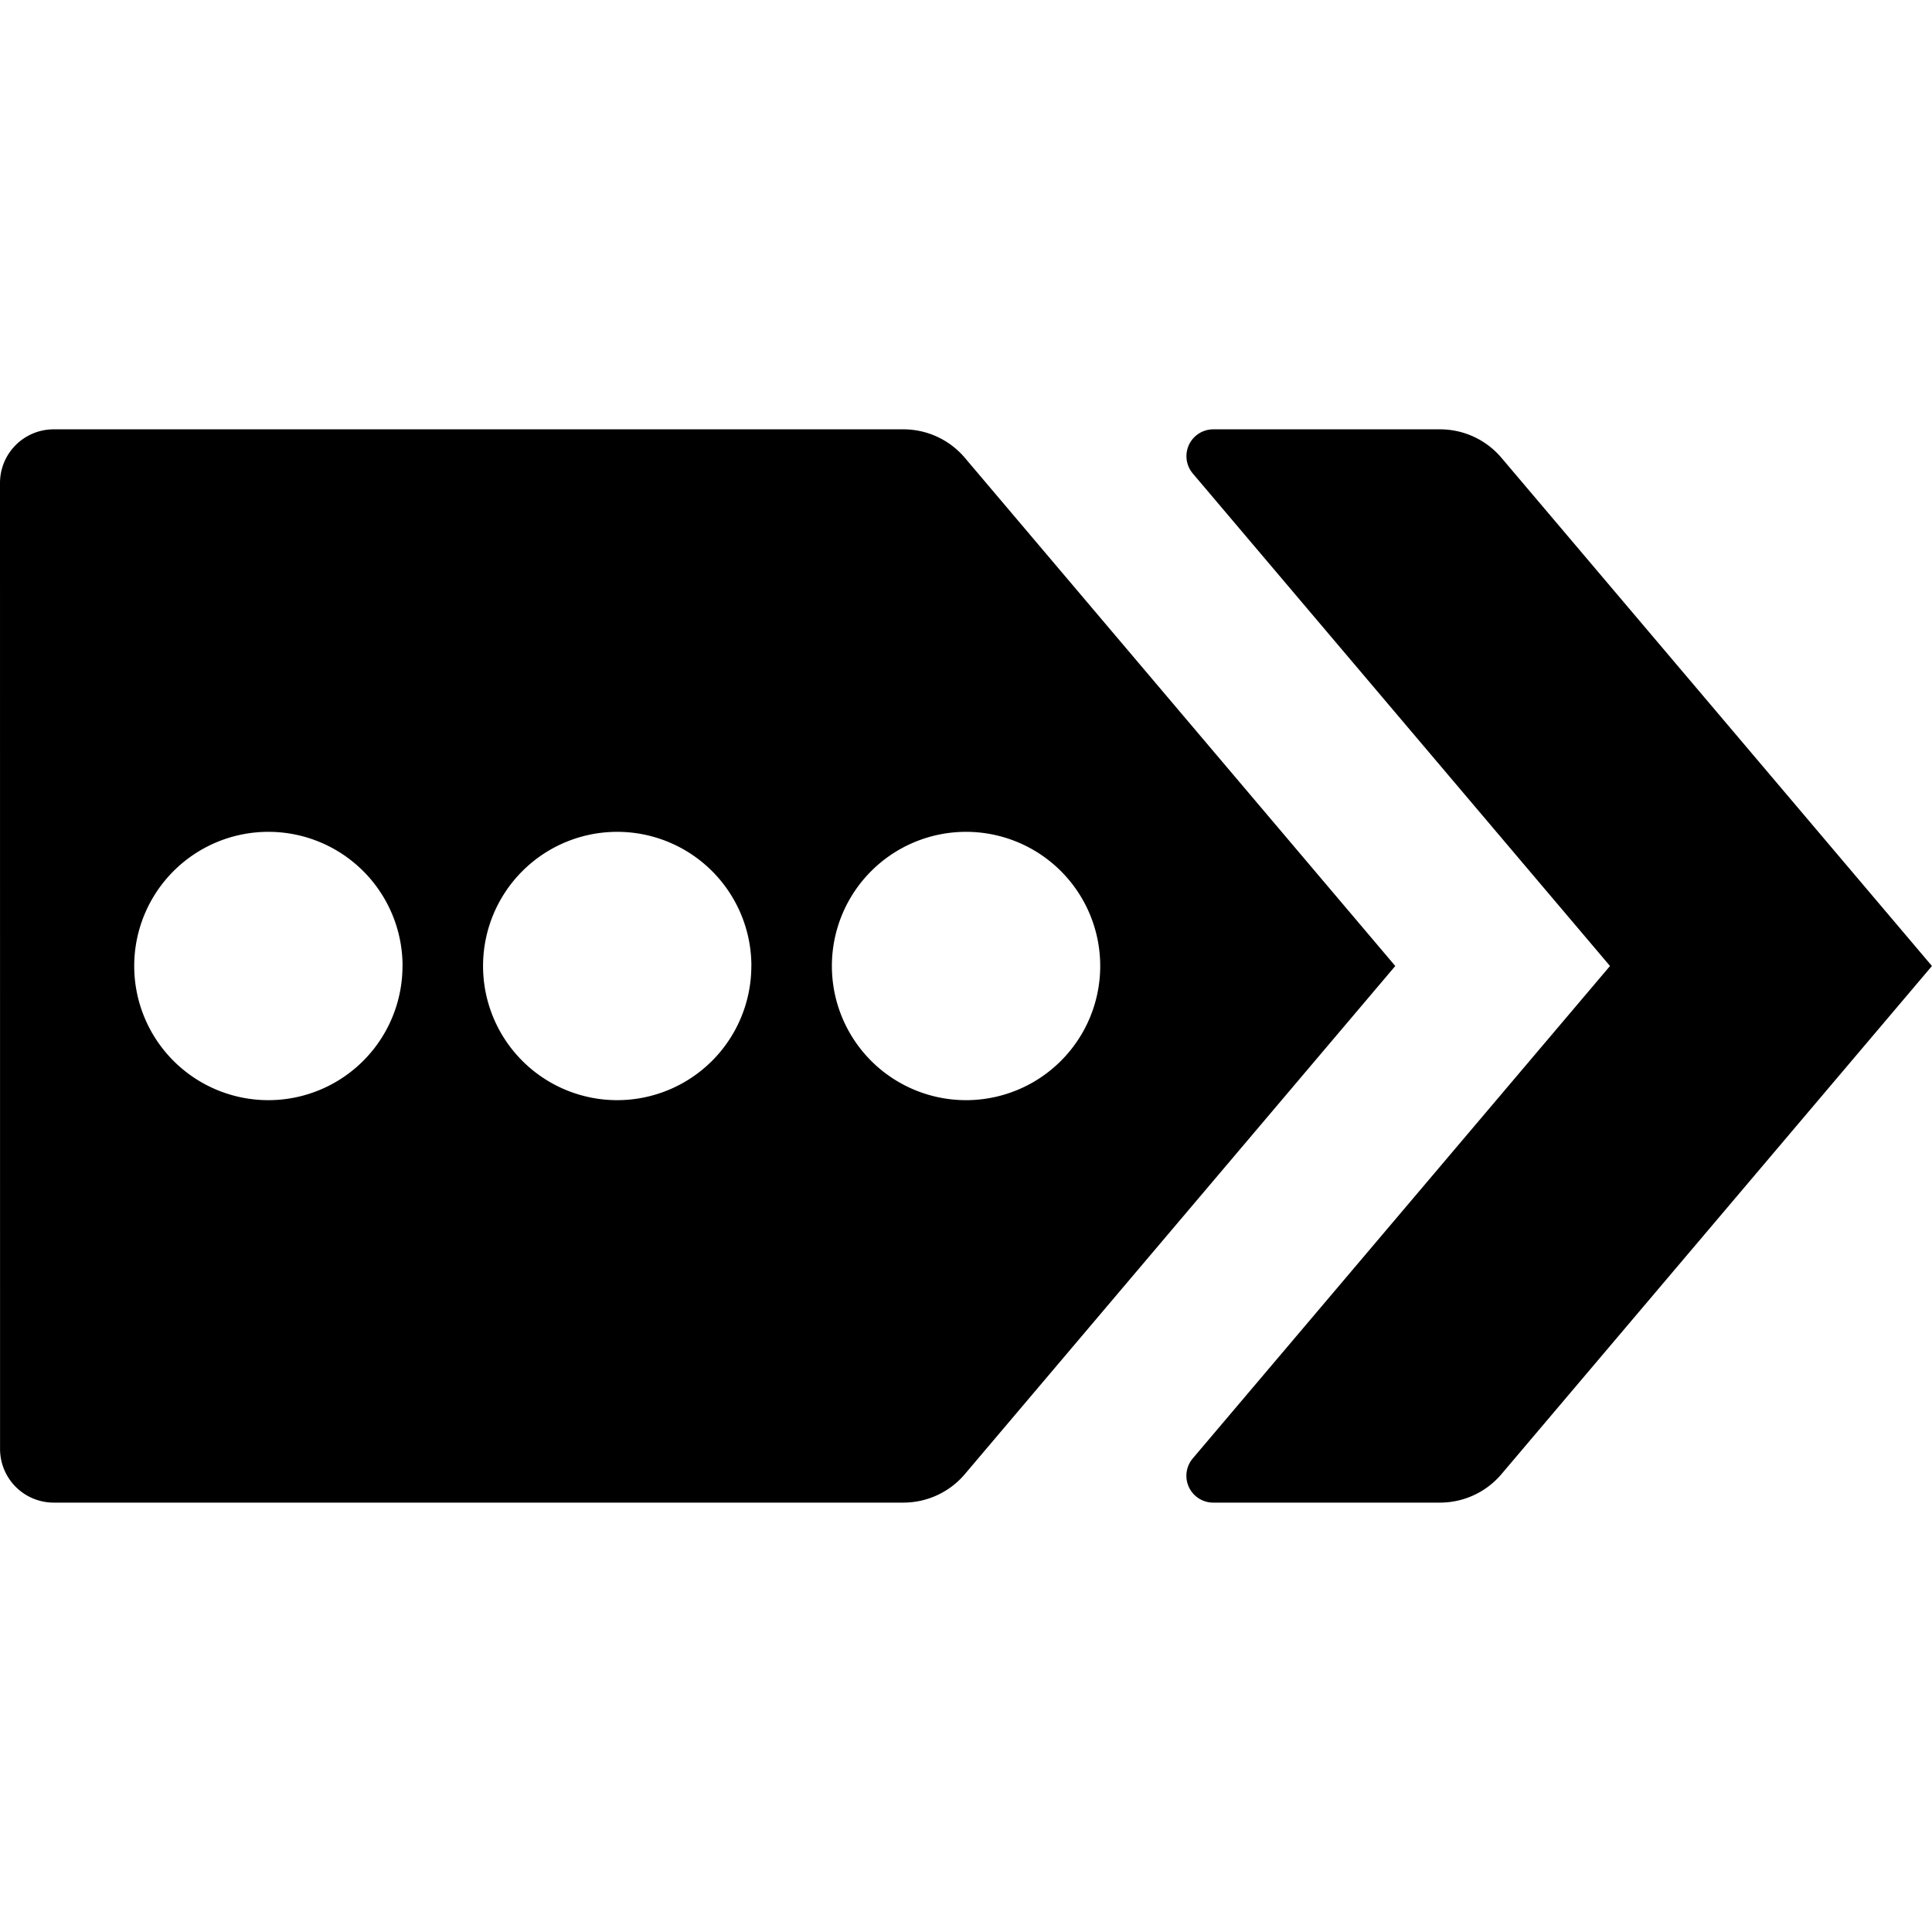 <svg xmlns="http://www.w3.org/2000/svg" width="36" height="36" viewBox="0 0 36 36"><path d="m35.999 18-8.022 9.469a1.5 1.5 0 0 1-1.144.53h-4.226a.5.5 0 0 1-.382-.823L30 18l-7.774-9.177A.5.5 0 0 1 22.607 8h4.226a1.5 1.5 0 0 1 1.144.53Zm-10 0-8.021 9.469a1.5 1.5 0 0 1-1.145.53H1.001a1 1 0 0 1-1-1L0 9a1 1 0 0 1 1-1h15.833a1.5 1.5 0 0 1 1.145.53ZM7.501 18A2.5 2.5 0 1 0 5 20.5 2.5 2.5 0 0 0 7.5 18Zm6.5 0a2.5 2.5 0 1 0-2.5 2.5A2.5 2.5 0 0 0 14 18Zm6.5 0a2.5 2.5 0 1 0-2.5 2.5 2.5 2.5 0 0 0 2.5-2.5Z"/></svg>